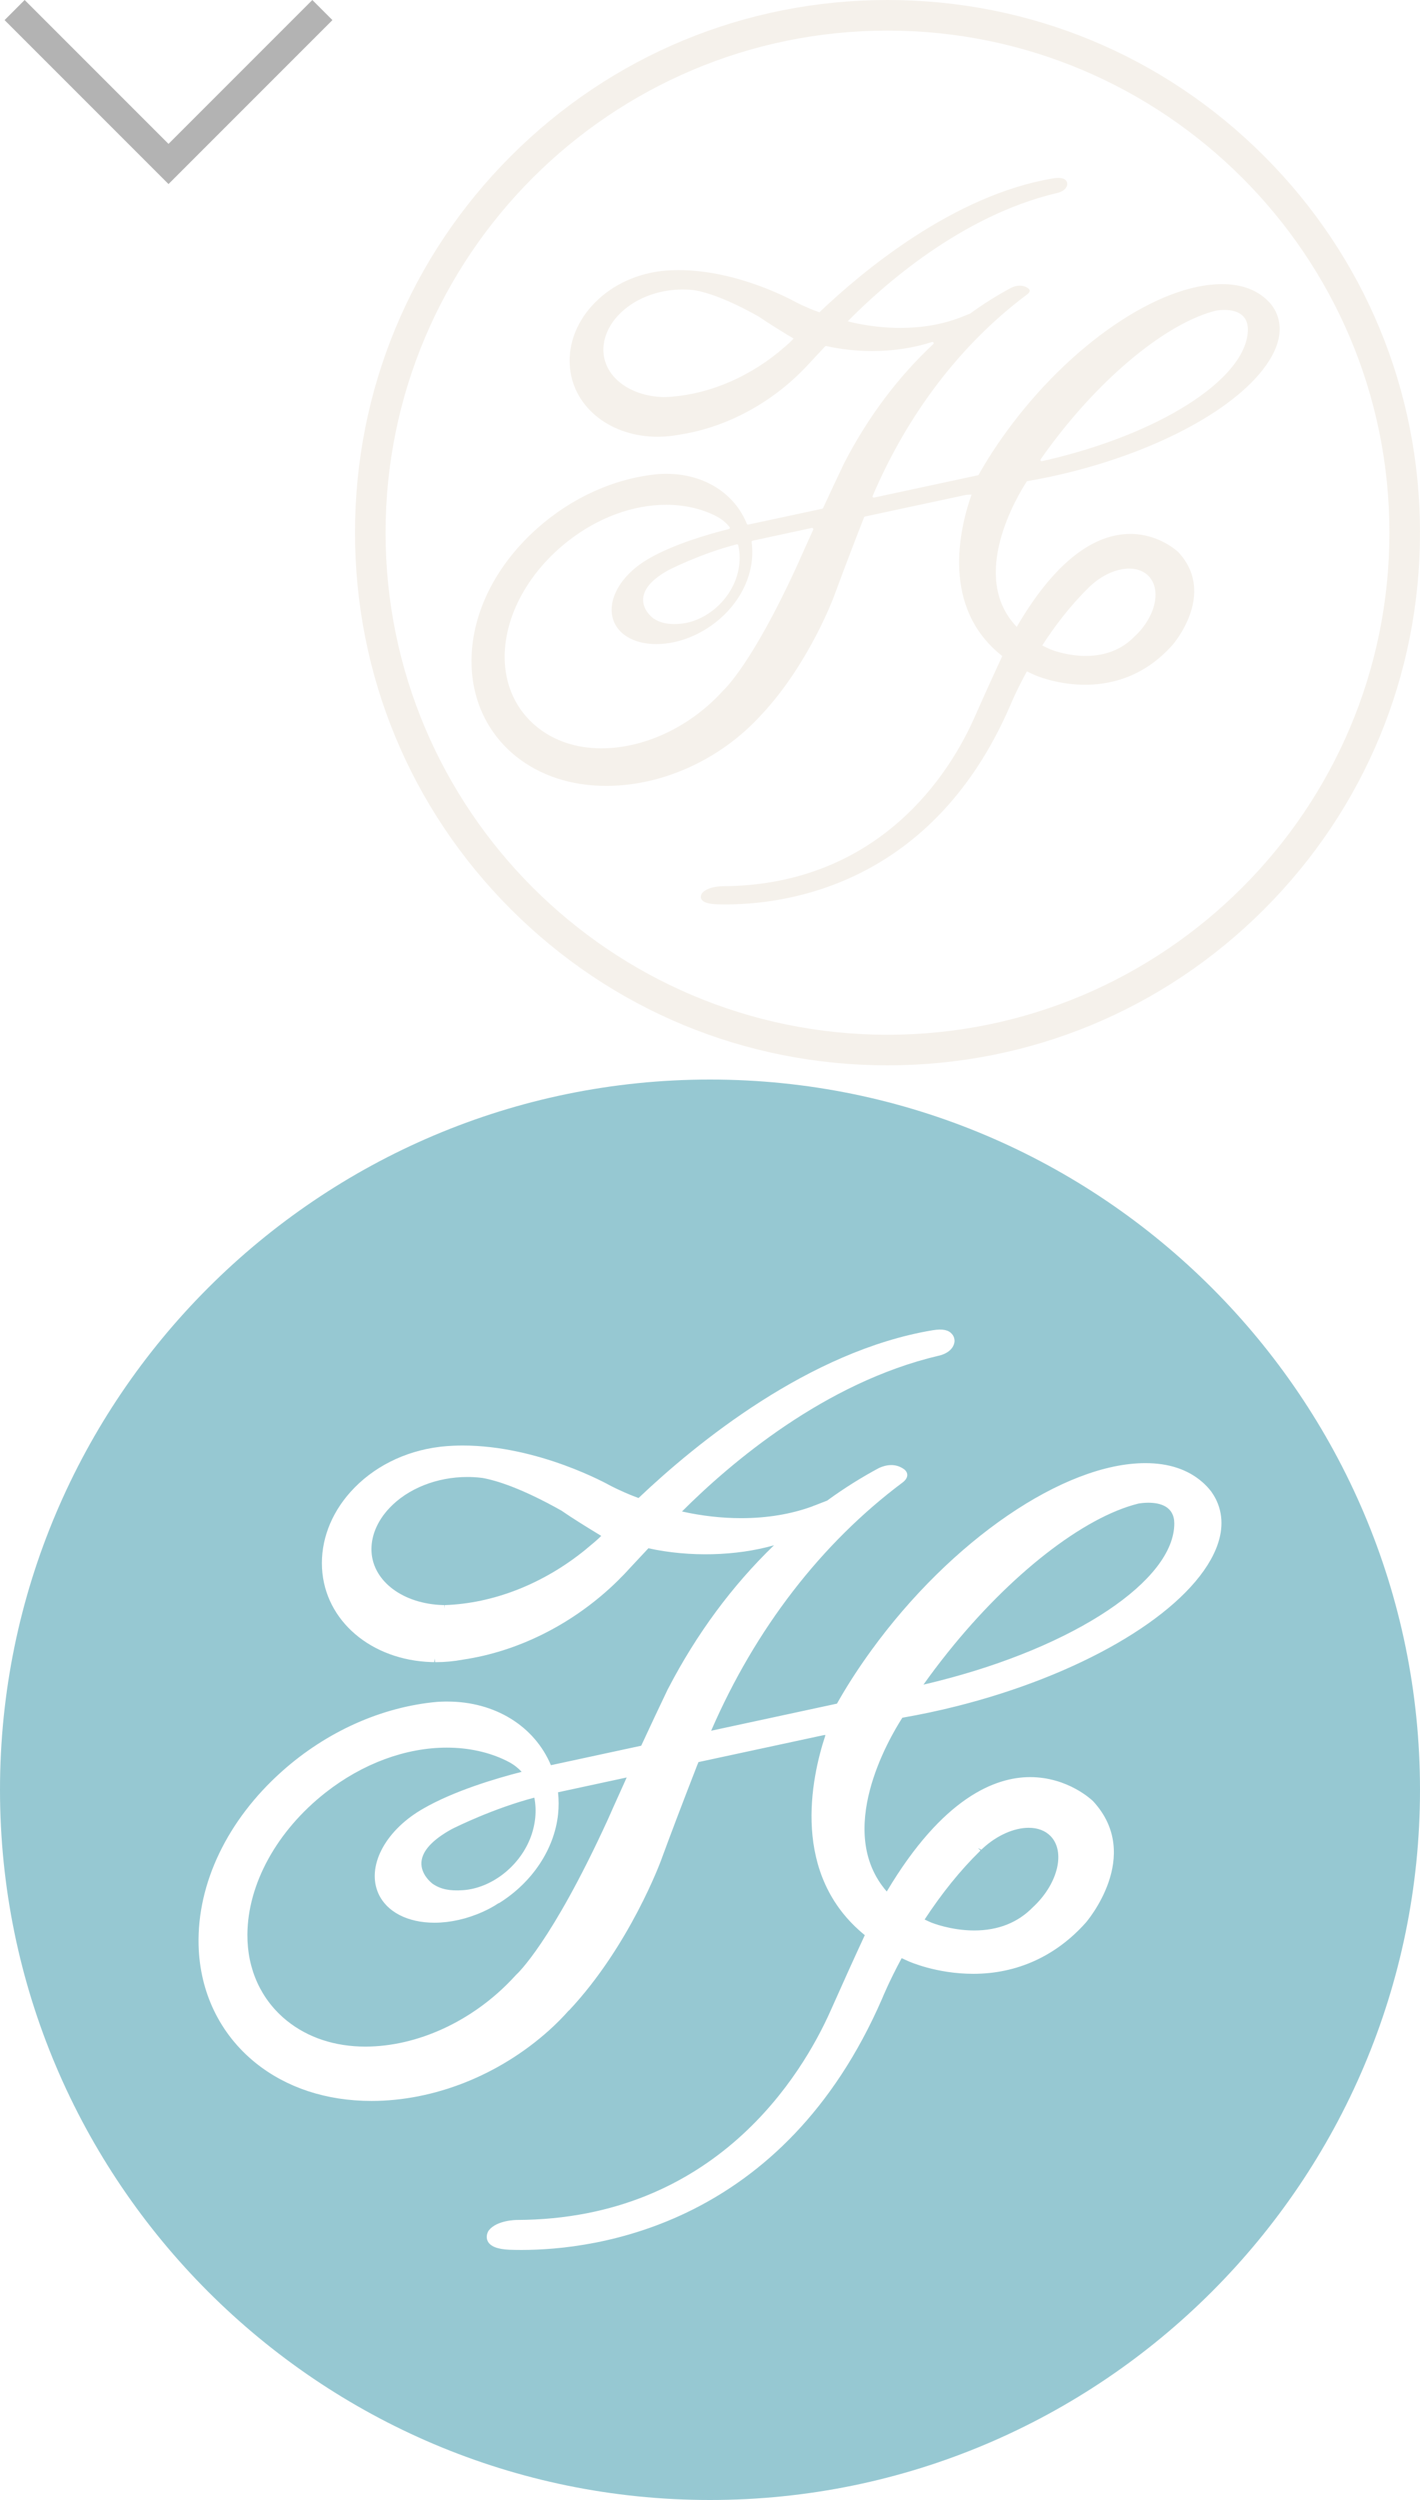 <?xml version="1.0" encoding="utf-8"?>
<!-- Generator: Adobe Illustrator 16.0.0, SVG Export Plug-In . SVG Version: 6.00 Build 0)  -->
<!DOCTYPE svg PUBLIC "-//W3C//DTD SVG 1.1//EN" "http://www.w3.org/Graphics/SVG/1.1/DTD/svg11.dtd">
<svg version="1.1" id="Layer_1" xmlns="http://www.w3.org/2000/svg" xmlns:xlink="http://www.w3.org/1999/xlink" x="0px" y="0px"
	 width="100px" height="176px" viewBox="0 0 100 176" enable-background="new 0 0 100 176" xml:space="preserve">
<rect x="0.029" y="-0.293" display="none" fill-rule="evenodd" clip-rule="evenodd" fill="#FF00FF" width="72" height="77"/>
<polyline fill="none" stroke="#B3B3B3" stroke-width="2" stroke-miterlimit="10" points="1.029,0.707 11.867,11.544 22.703,0.708 
	"/>
<path opacity="0.5" fill="#ECE4D8" d="M89.017,10.983C81.934,3.901,72.515,0,62.5,0s-19.434,3.9-26.518,10.982
	C28.9,18.066,25,27.485,25,37.5s3.9,19.435,10.982,26.518C43.066,71.1,52.484,75,62.5,75s19.435-3.9,26.518-10.982
	C96.099,56.935,100,47.516,100,37.5S96.099,18.066,89.017,10.983z M62.5,72.847c-19.49,0-35.347-15.857-35.347-35.347
	S43.009,2.154,62.5,2.154S97.846,18.011,97.846,37.5S81.99,72.847,62.5,72.847z M89.995,22.335c-0.088-0.289-0.227-0.56-0.407-0.813
	c-0.143-0.187-0.304-0.359-0.476-0.509c-0.77-0.67-1.798-1.011-3.058-1.011c-4.5,0-10.752,4.285-15.201,10.418
	c-0.729,1.004-1.377,2.011-1.931,2.996c-0.011,0.022-0.032,0.036-0.055,0.043l-7.314,1.571c-0.031,0.007-0.064-0.003-0.085-0.029
	c-0.02-0.025-0.025-0.059-0.013-0.088c2.486-5.823,6.244-10.723,10.866-14.176c0.004-0.004,0.007-0.007,0.015-0.011
	c0.116-0.092,0.183-0.183,0.179-0.264c-0.004-0.091-0.103-0.157-0.103-0.157c-0.176-0.132-0.373-0.194-0.589-0.194
	c-0.238,0-0.454,0.073-0.594,0.139c-0.985,0.524-1.97,1.143-2.911,1.827c-0.008,0.004-0.011,0.008-0.019,0.008
	c-0.477,0.19-0.619,0.245-0.666,0.264l0,0c-1.271,0.49-2.693,0.736-4.229,0.736c-1.143,0-2.318-0.136-3.497-0.41l-0.2-0.062
	c2.421-2.46,7.979-7.434,14.715-9.02c0,0,0.655-0.113,0.735-0.597c0,0,0.1-0.619-0.988-0.439c-7.006,1.165-13.441,6.544-16.466,9.43
	c-0.34-0.125-0.596-0.227-0.596-0.227c-0.377-0.158-0.749-0.326-1.104-0.509c-0.165-0.092-4.028-2.234-8.205-2.234
	c-0.175,0-0.346,0.003-0.515,0.011c-0.092,0.003-0.184,0.007-0.272,0.015l-0.079,0.004c-0.11,0.011-0.212,0.018-0.313,0.029
	l-0.063,0.008c-0.006,0-0.013,0.003-0.019,0.003c-1.931,0.238-3.664,1.113-4.877,2.468c-1.073,1.201-1.62,2.669-1.537,4.127
	c0.153,2.827,2.654,4.958,5.944,5.064c0.045,0,0.09,0,0.134,0h0.031c0.004,0,0.006,0.003,0.012,0.003h0.023h0.046
	c0.485,0,0.983-0.047,1.481-0.139c2.992-0.443,5.935-1.9,8.287-4.102c0.17-0.161,0.349-0.337,0.557-0.549
	c0.006-0.007,0.01-0.011,0.015-0.014l0.079-0.084c0.105-0.11,0.211-0.223,0.311-0.333c0.369-0.396,0.724-0.777,1.064-1.143
	c0.021-0.021,0.051-0.029,0.081-0.021c1.045,0.23,2.131,0.351,3.229,0.351c1.484,0,2.944-0.223,4.222-0.637
	c0.039-0.011,0.081,0.004,0.102,0.037c0.021,0.033,0.015,0.077-0.015,0.106c-2.488,2.329-4.591,5.13-6.246,8.324
	c-0.002,0-0.004,0.004-0.006,0.007c-0.492,1.033-1.001,2.113-1.51,3.215c-0.012,0.022-0.033,0.041-0.059,0.048l-5.211,1.117
	c-0.043,0.007-0.081-0.011-0.098-0.051c-0.878-2.176-3.043-3.523-5.656-3.523h-0.115c-0.134,0-0.268,0.008-0.398,0.015
	c-0.01,0.003-0.019,0-0.028,0c-3.068,0.274-6.118,1.637-8.586,3.841c-3.009,2.684-4.689,6.17-4.606,9.569
	c0.06,2.586,1.162,4.871,3.102,6.442c1.697,1.373,3.905,2.102,6.383,2.102c3.474,0,7.048-1.421,9.808-3.896
	c0.38-0.34,0.756-0.714,1.114-1.109c0.004-0.008,0.011-0.011,0.017-0.015c3.331-3.556,5.084-8.276,5.101-8.327
	c0.924-2.516,2.01-5.285,2.021-5.314c0.003-0.007,0.007-0.015,0.013-0.022c0.015-0.041,0.03-0.081,0.045-0.121l0.04-0.103
	c0.01-0.03,0.033-0.048,0.062-0.055l7.124-1.527l0.381-0.019c-0.853,2.417-2.164,7.973,2.164,11.367
	c-0.439,0.941-1.076,2.336-1.98,4.373c-2.197,4.933-7.464,11.792-17.751,11.832l0,0c0,0-1.014,0-1.415,0.495
	c0,0-0.511,0.71,1.002,0.776c4.073,0.136,14.978-0.816,20.683-13.945c0,0,0.407-1.015,1.194-2.45
	c0.172,0.081,0.344,0.165,0.527,0.246c0,0,5.574,2.542,9.719-2.095c0,0,3.161-3.582,0.425-6.541c0,0-5.299-5.186-11.385,5.255
	c-3.41-3.549,0.073-9.265,0.718-10.254c1.044-0.176,2.088-0.396,3.113-0.656c6.759-1.699,12.297-4.882,14.106-8.101
	C90.104,24.119,90.254,23.182,89.995,22.335z M55.75,23.976c-0.056,0.059-0.11,0.11-0.17,0.169
	c-0.214,0.197-0.441,0.384-0.666,0.571c-0.056,0.055-0.09,0.088-0.09,0.088h-0.013c-2.352,1.911-5.217,3.054-8.013,3.153h-0.002
	c-0.009,0-0.017-0.003-0.023-0.003h-0.059h-0.027c-2.326-0.073-4.087-1.403-4.19-3.165c-0.053-0.904,0.323-1.831,1.058-2.607
	c1.062-1.128,2.749-1.801,4.507-1.801c0.118,0,0.235,0.003,0.354,0.007c0.175,0.007,0.349,0.026,0.531,0.048
	c0.851,0.154,2.289,0.615,4.499,1.86c0.695,0.483,1.802,1.157,2.44,1.538L55.75,23.976z M51.885,38.321
	c0.021-0.007,0.045-0.003,0.063,0.007c0.021,0.011,0.033,0.033,0.039,0.055c0.192,0.806,0.109,1.71-0.228,2.548
	c-0.666,1.645-2.279,2.875-3.924,2.989c-0.126,0.011-0.243,0.014-0.357,0.014c-0.603,0-1.07-0.128-1.478-0.41
	c-0.128-0.096-0.763-0.619-0.706-1.392c0.051-0.7,0.655-1.374,1.79-2C47.111,40.119,49.367,38.961,51.885,38.321z M57.269,37.288
	c-0.7,1.535-1.14,2.538-1.146,2.549c-3.175,6.933-5.131,8.723-5.213,8.792c0,0.004-0.002,0.004-0.006,0.008l-0.018,0.021
	c-0.058,0.059-0.112,0.121-0.168,0.183c-2.278,2.406-5.407,3.842-8.371,3.842c-1.742,0-3.305-0.516-4.515-1.491
	c-1.491-1.201-2.304-2.97-2.293-4.984c0.019-2.9,1.685-5.933,4.457-8.111c2.103-1.648,4.562-2.56,6.922-2.56
	c1.256,0,2.453,0.267,3.461,0.772c0.002,0.004,0.005,0.004,0.007,0.007c0.39,0.187,0.726,0.455,0.994,0.792
	c0.019,0.021,0.026,0.051,0.015,0.08c-0.009,0.026-0.033,0.048-0.061,0.055c-1.356,0.337-3.898,1.062-5.682,2.106l-0.085,0.051
	c-0.001,0.004-0.005,0.004-0.009,0.008c-1.961,1.172-2.924,3.036-2.294,4.427c0.429,0.945,1.533,1.509,2.955,1.509
	c0.86,0,1.772-0.205,2.639-0.597c0.298-0.135,0.591-0.293,0.87-0.468c0.007-0.008,0.014-0.011,0.021-0.011
	c1.806-1.132,2.999-2.93,3.201-4.823c0.044-0.429,0.038-0.861-0.019-1.286c-0.005-0.044,0.023-0.084,0.068-0.092l4.173-0.901
	c0.028-0.003,0.062,0.008,0.082,0.033C57.277,37.226,57.281,37.259,57.269,37.288z M76.631,41.404
	c0.022-0.022,0.044-0.044,0.065-0.066c0.041-0.041,0.085-0.081,0.125-0.117l0.004-0.004c1.385-1.267,3.175-1.571,4.058-0.666
	c0.912,0.934,0.517,2.797-0.887,4.167c-0.028,0.029-0.062,0.058-0.095,0.087l0,0c-2.326,2.406-5.915,0.916-5.915,0.916
	c-0.204-0.088-0.402-0.184-0.589-0.282C74.251,44.122,75.332,42.679,76.631,41.404z M74.453,32.212
	c-0.326,0.084-0.678,0.165-1.076,0.256c-0.008,0-0.012,0-0.019,0c-0.03,0-0.056-0.011-0.069-0.037c-0.022-0.029-0.022-0.066,0-0.099
	c0.472-0.677,0.988-1.37,1.538-2.054c3.53-4.409,7.672-7.632,10.803-8.408c0.088-0.015,0.315-0.051,0.589-0.051
	c1.06,0,1.648,0.479,1.66,1.348C87.889,26.448,82.246,30.253,74.453,32.212z"/>
<path fill="#96C8D2" d="M39.302,127.717c-0.258,2.453-1.805,4.79-4.136,6.25L35.082,134c-0.292,0.201-0.67,0.404-1.066,0.586
	c-1.124,0.506-2.307,0.773-3.422,0.773c-1.889,0-3.362-0.764-3.941-2.043c-0.847-1.871,0.408-4.348,2.982-5.889l0.116-0.068
	c2.179-1.275,5.224-2.172,6.985-2.621c-0.288-0.312-0.628-0.566-1.015-0.752l-0.061-0.033c-1.213-0.6-2.665-0.92-4.19-0.92
	c-2.907,0-5.942,1.125-8.543,3.164c-3.426,2.693-5.484,6.43-5.505,9.997c-0.015,2.454,0.975,4.61,2.788,6.07
	c1.476,1.188,3.384,1.817,5.517,1.817c3.658-0.002,7.522-1.777,10.338-4.752l0.263-0.283c0.096-0.086,2.51-2.286,6.486-10.969
	c0.076-0.172,0.566-1.283,1.32-2.943l-4.836,1.043C39.354,126.696,39.356,127.211,39.302,127.717z M29.679,131.088
	c-0.062,0.867,0.703,1.467,0.79,1.531c0.547,0.377,1.191,0.518,2.136,0.45c1.975-0.14,3.915-1.622,4.717-3.603
	c0.386-0.957,0.493-1.984,0.306-2.912c-2.887,0.76-5.529,2.071-5.824,2.221C30.453,129.522,29.738,130.3,29.679,131.088z
	 M33.973,104.047c-0.209-0.027-0.421-0.047-0.634-0.056c-0.146-0.008-0.289-0.011-0.431-0.011c-2.145,0-4.195,0.817-5.484,2.187
	c-0.875,0.925-1.322,2.022-1.26,3.092c0.122,2.081,2.235,3.654,5.023,3.738h0.101l0.034,0.253L31.312,113
	c3.447-0.116,6.97-1.503,9.919-3.904l0.256-0.216c0.237-0.196,0.474-0.391,0.698-0.602c0.053-0.05,0.104-0.102,0.156-0.152
	c-0.91-0.549-2.051-1.255-2.81-1.782C36.725,104.767,34.958,104.223,33.973,104.047z M80.865,105.792
	c-0.313,0-0.572,0.039-0.699,0.061c-3.868,0.959-9.019,4.975-13.422,10.479c-0.611,0.764-1.186,1.524-1.711,2.266
	c0.343-0.08,0.67-0.158,0.981-0.238c9.685-2.436,16.7-7.113,16.683-11.123C82.684,106.043,81.693,105.792,80.865,105.792z M50,76
	C22.43,76,0,98.43,0,126c0,27.571,22.43,50,50,50c27.57,0,50-22.429,50-50C100,98.43,77.57,76,50,76z M85.258,109.813
	c-2.308,4.104-9.331,8.15-17.892,10.305c-1.253,0.316-2.538,0.588-3.82,0.81c-0.973,1.513-4.767,8.019-1.098,12.235
	c3.957-6.646,7.664-8.054,10.091-8.054c2.679,0,4.366,1.624,4.437,1.692c3.562,3.85-0.479,8.518-0.521,8.564
	c-2.101,2.35-4.836,3.592-7.913,3.592c-2.597,0-4.512-0.861-4.592-0.896c-0.153-0.067-0.304-0.136-0.453-0.207
	c-0.896,1.659-1.368,2.832-1.373,2.844c-6.942,15.975-20.085,17.699-25.413,17.699c-0.296,0-0.572-0.006-0.828-0.014
	c-0.857-0.037-1.36-0.238-1.54-0.611c-0.147-0.304-0.016-0.621,0.086-0.762c0.581-0.718,1.926-0.725,1.983-0.725
	c14.036-0.057,20.115-10.316,22.078-14.725c0.932-2.098,1.743-3.887,2.412-5.325c-5.218-4.241-3.791-11.01-2.769-14.09l-0.113,0.005
	l-8.832,1.901l-0.112,0.275c-0.012,0.032-0.036,0.091-0.066,0.172c-0.968,2.488-1.794,4.664-2.456,6.467
	c-0.021,0.058-2.205,6.001-6.462,10.55l-0.056,0.045c-0.423,0.478-0.9,0.955-1.382,1.387c-3.516,3.15-8.07,4.959-12.495,4.959
	c-3.172,0-6.001-0.933-8.182-2.696c-2.496-2.023-3.914-4.968-3.992-8.286c-0.104-4.346,2.037-8.801,5.875-12.223
	c3.145-2.805,7.028-4.541,10.937-4.891c0.212-0.01,0.383-0.02,0.555-0.021h0.15c3.343,0,6.127,1.714,7.296,4.48l6.358-1.371
	c0.633-1.367,1.261-2.702,1.871-3.975l0.037-0.067c1.995-3.839,4.497-7.223,7.442-10.069c-2.652,0.758-5.934,0.849-8.844,0.211
	l-1.282,1.372c-0.125,0.14-0.257,0.282-0.391,0.423l-0.145,0.146c-0.24,0.251-0.466,0.472-0.685,0.677
	c-2.993,2.804-6.739,4.657-10.55,5.22c-0.63,0.119-1.272,0.18-1.899,0.18l-0.062-0.001l-0.032-0.253l-0.031,0.252
	c-0.073,0-0.136,0.001-0.196-0.003c-4.264-0.139-7.509-2.915-7.711-6.603c-0.104-1.905,0.606-3.812,2-5.369
	c1.564-1.748,3.797-2.877,6.286-3.183l0.108-0.014c0.129-0.014,0.261-0.026,0.4-0.036l0.1-0.007c0.114-0.01,0.234-0.017,0.354-0.02
	c0.211-0.009,0.431-0.015,0.653-0.015c5.352,0,10.232,2.729,10.438,2.844c0.395,0.201,0.842,0.408,1.361,0.625
	c0,0,0.246,0.099,0.59,0.227c4.045-3.839,12.013-10.363,20.717-11.812c0.725-0.12,1.117-0.012,1.361,0.272
	c0.212,0.248,0.175,0.535,0.17,0.566c-0.128,0.775-1.09,0.953-1.132,0.961c-7.999,1.883-14.64,7.545-18.057,10.961
	c1.389,0.311,2.795,0.47,4.167,0.47c1.838,0,3.539-0.284,5.063-0.847v-0.008l0.172-0.061c0.058-0.02,0.232-0.088,0.822-0.32
	c1.159-0.848,2.4-1.627,3.656-2.299c0.21-0.096,0.517-0.202,0.864-0.202c0.326,0,0.626,0.099,0.892,0.29
	c0.03,0.021,0.221,0.16,0.23,0.393c0.005,0.188-0.104,0.368-0.324,0.539c-5.727,4.278-10.379,10.312-13.487,17.48l8.86-1.908
	c0.689-1.227,1.502-2.486,2.408-3.734c5.636-7.771,13.577-13.197,19.312-13.197c1.645,0,2.992,0.447,4.005,1.33
	c0.226,0.192,0.439,0.42,0.635,0.674c0.248,0.349,0.432,0.717,0.551,1.102C86.201,107.245,86.001,108.49,85.258,109.813z
	 M68.605,135.905c1.69,0,3.084-0.555,4.143-1.646l0.122-0.115c1.66-1.622,2.158-3.812,1.112-4.885
	c-0.371-0.381-0.903-0.582-1.54-0.582c-1.034,0-2.235,0.535-3.214,1.431l-0.119,0.112l-0.239-0.118l0.179,0.177l-0.058,0.057
	c-1.362,1.335-2.665,2.948-3.876,4.797c0.154,0.075,0.313,0.148,0.478,0.219C65.604,135.356,66.95,135.905,68.605,135.905z"/>
</svg>
